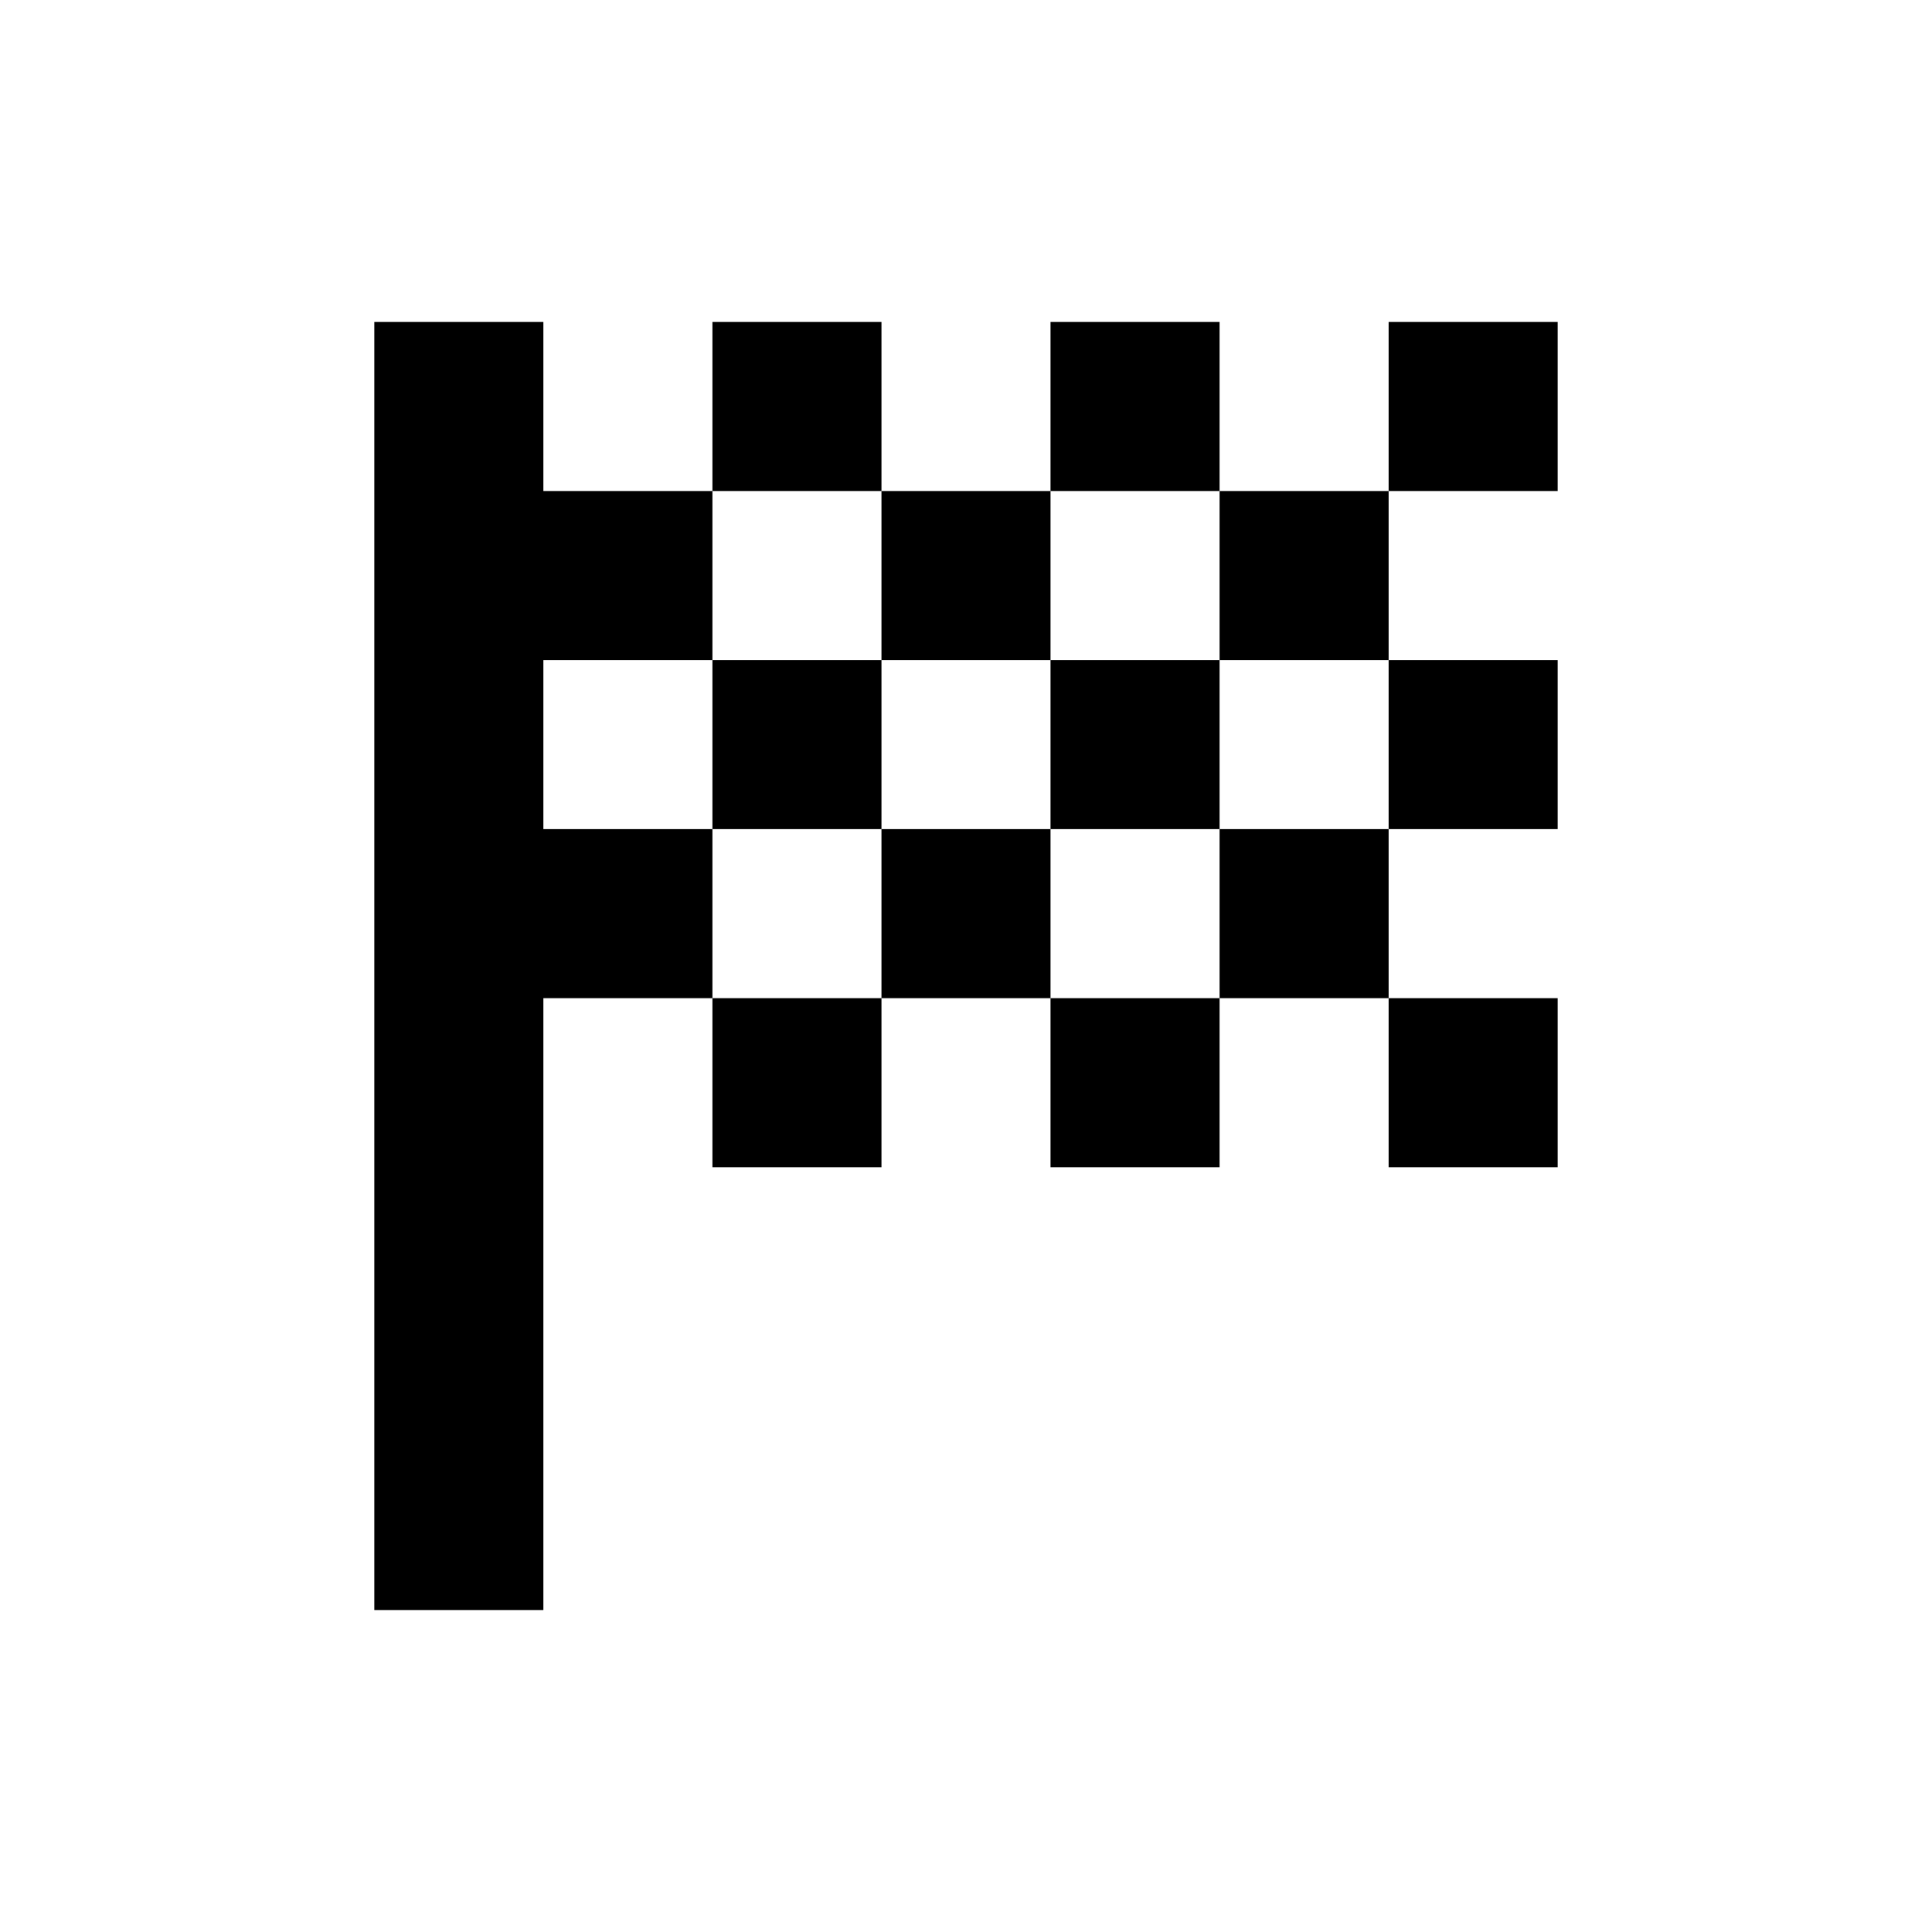 <svg xmlns="http://www.w3.org/2000/svg" height="20" width="20"><path d="M7.375 5.083h1.75v-1.75h-1.75Zm3.5 0v-1.75h1.75v1.75Zm-3.5 7v-1.75h1.75v1.75Zm7-3.5v-1.75h1.75v1.75Zm0 3.5v-1.75h1.75v1.75Zm-3.5 0v-1.75h1.75v1.75Zm3.5-7v-1.75h1.75v1.75Zm-5.25 1.75v-1.75h1.75v1.75Zm-5.25 9.834V3.333h1.75v1.75h1.75v1.75h-1.75v1.75h1.75v1.75h-1.75v6.334Zm8.75-6.334v-1.75h1.75v1.75Zm-3.5 0v-1.75h1.75v1.75Zm-1.75-1.75v-1.75h1.75v1.75Zm3.5 0v-1.75h1.75v1.75Zm1.75-1.75v-1.75h1.75v1.75Z"/></svg>